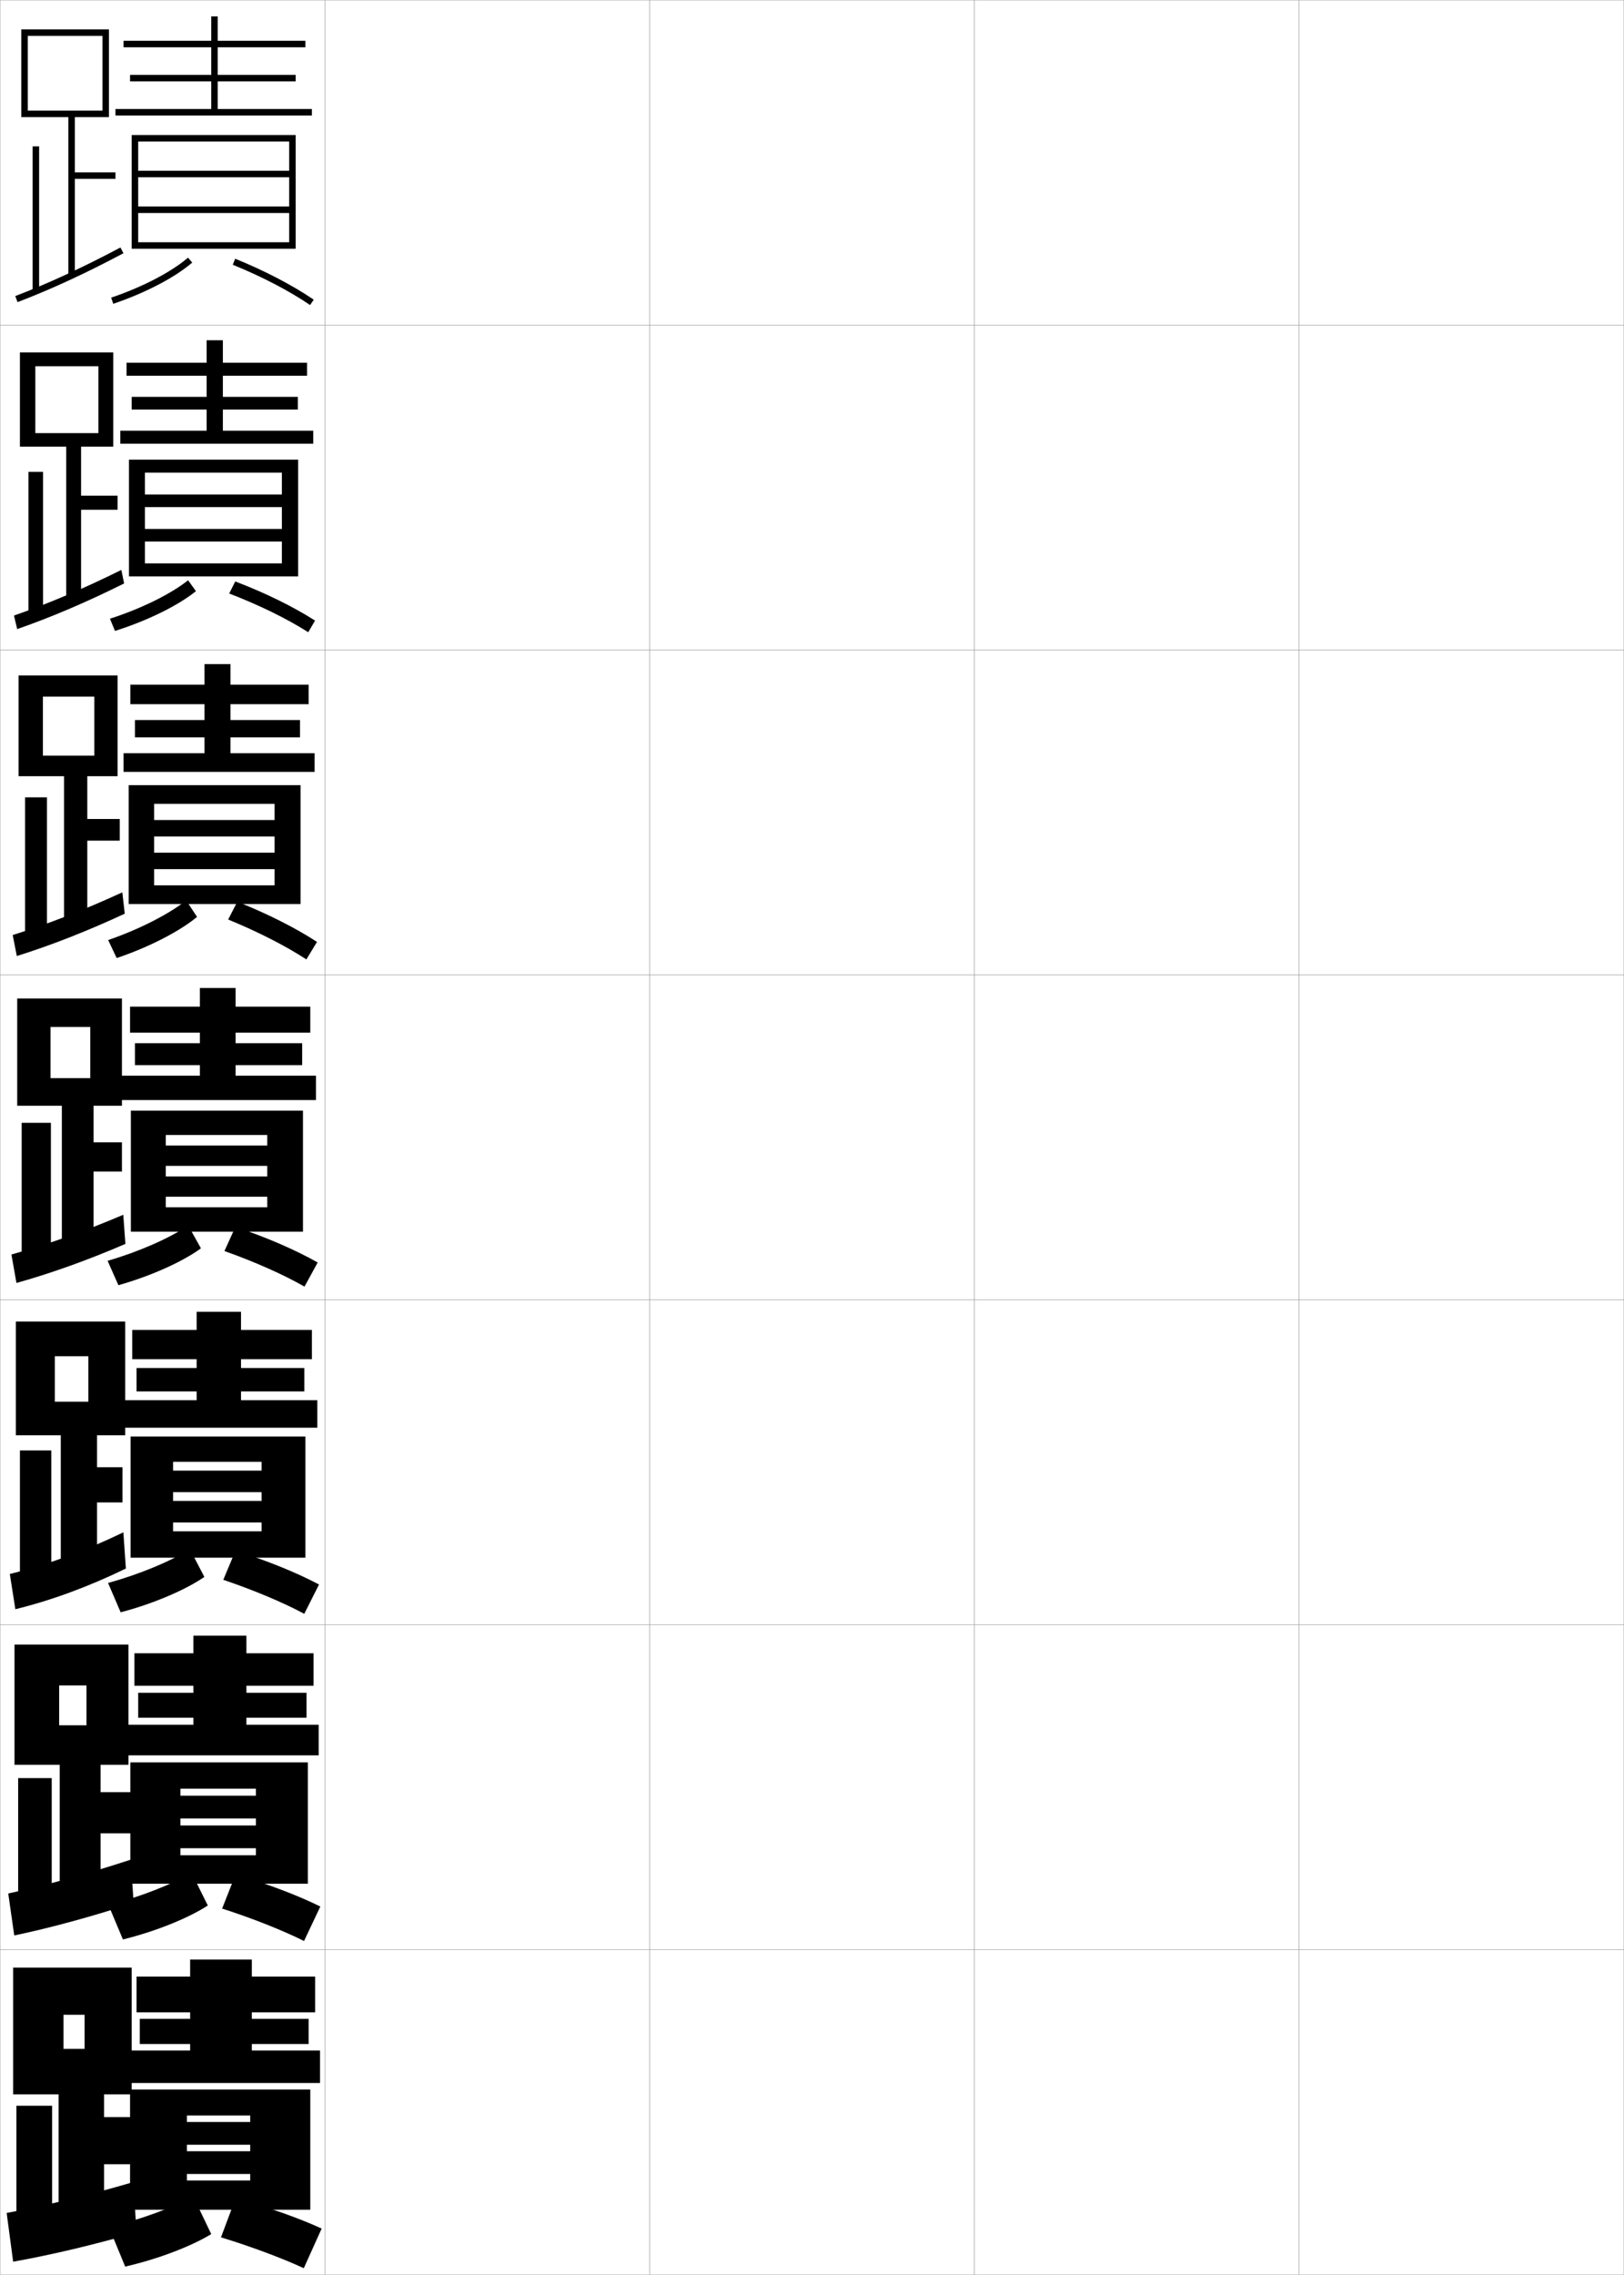 <?xml version="1.0" encoding="utf-8"?>
<!-- Generator: Adobe Illustrator 11 Build 225, SVG Export Plug-In . SVG Version: 6.0.0 Build 78)  -->
<!DOCTYPE svg PUBLIC "-//W3C//DTD SVG 1.0//EN"    "http://www.w3.org/TR/2001/REC-SVG-20010904/DTD/svg10.dtd">
<svg  xmlns="http://www.w3.org/2000/svg" xmlns:xlink="http://www.w3.org/1999/xlink" xmlns:a="http://ns.adobe.com/AdobeSVGViewerExtensions/3.0/"
	 width="500.1" height="700.1" viewBox="0 0 500.1 700.1"
	 overflow="visible" enable-background="new 0 0 500.1 700.1" xml:space="preserve">
		<g id="glyphs">
			<g>
				<rect x="0.05" y="0.05" fill="none" stroke="#999999" stroke-width="0.1" width="100" height="100"/> 
				<rect x="0.05" y="100.05" fill="none" stroke="#999999" stroke-width="0.1" width="100" height="100"/> 
				<rect x="0.05" y="200.05" fill="none" stroke="#999999" stroke-width="0.1" width="100" height="100"/> 
				<rect x="0.05" y="300.05" fill="none" stroke="#999999" stroke-width="0.1" width="100" height="100"/> 
				<rect x="0.05" y="400.05" fill="none" stroke="#999999" stroke-width="0.1" width="100" height="100"/> 
				<rect x="0.05" y="500.05" fill="none" stroke="#999999" stroke-width="0.1" width="100" height="100"/> 
				<rect x="0.05" y="600.05" fill="none" stroke="#999999" stroke-width="0.1" width="100" height="100"/> 
				<rect x="100.05" y="0.05" fill="none" stroke="#999999" stroke-width="0.1" width="100" height="100"/> 
				<rect x="100.05" y="100.05" fill="none" stroke="#999999" stroke-width="0.1" width="100" height="100"/> 
				<rect x="100.05" y="200.05" fill="none" stroke="#999999" stroke-width="0.1" width="100" height="100"/> 
				<rect x="100.05" y="300.05" fill="none" stroke="#999999" stroke-width="0.1" width="100" height="100"/> 
				<rect x="100.05" y="400.05" fill="none" stroke="#999999" stroke-width="0.1" width="100" height="100"/> 
				<rect x="100.05" y="500.05" fill="none" stroke="#999999" stroke-width="0.1" width="100" height="100"/> 
				<rect x="100.05" y="600.05" fill="none" stroke="#999999" stroke-width="0.1" width="100" height="100"/> 
				<rect x="200.05" y="0.05" fill="none" stroke="#999999" stroke-width="0.1" width="100" height="100"/> 
				<rect x="200.05" y="100.05" fill="none" stroke="#999999" stroke-width="0.1" width="100" height="100"/> 
				<rect x="200.05" y="200.05" fill="none" stroke="#999999" stroke-width="0.1" width="100" height="100"/> 
				<rect x="200.05" y="300.05" fill="none" stroke="#999999" stroke-width="0.1" width="100" height="100"/> 
				<rect x="200.05" y="400.05" fill="none" stroke="#999999" stroke-width="0.1" width="100" height="100"/> 
				<rect x="200.05" y="500.05" fill="none" stroke="#999999" stroke-width="0.1" width="100" height="100"/> 
				<rect x="200.05" y="600.05" fill="none" stroke="#999999" stroke-width="0.1" width="100" height="100"/> 
				<rect x="300.05" y="0.05" fill="none" stroke="#999999" stroke-width="0.1" width="100" height="100"/> 
				<rect x="300.05" y="100.05" fill="none" stroke="#999999" stroke-width="0.1" width="100" height="100"/> 
				<rect x="300.05" y="200.05" fill="none" stroke="#999999" stroke-width="0.1" width="100" height="100"/> 
				<rect x="300.05" y="300.05" fill="none" stroke="#999999" stroke-width="0.1" width="100" height="100"/> 
				<rect x="300.05" y="400.05" fill="none" stroke="#999999" stroke-width="0.1" width="100" height="100"/> 
				<rect x="300.05" y="500.05" fill="none" stroke="#999999" stroke-width="0.1" width="100" height="100"/> 
				<rect x="300.05" y="600.05" fill="none" stroke="#999999" stroke-width="0.1" width="100" height="100"/> 
				<rect x="400.05" y="0.05" fill="none" stroke="#999999" stroke-width="0.1" width="100" height="100"/> 
				<rect x="400.05" y="100.05" fill="none" stroke="#999999" stroke-width="0.1" width="100" height="100"/> 
				<rect x="400.05" y="200.05" fill="none" stroke="#999999" stroke-width="0.1" width="100" height="100"/> 
				<rect x="400.05" y="300.05" fill="none" stroke="#999999" stroke-width="0.1" width="100" height="100"/> 
				<rect x="400.05" y="400.05" fill="none" stroke="#999999" stroke-width="0.1" width="100" height="100"/> 
				<rect x="400.05" y="500.05" fill="none" stroke="#999999" stroke-width="0.1" width="100" height="100"/> 
				<rect x="400.05" y="600.05" fill="none" stroke="#999999" stroke-width="0.1" width="100" height="100"/> 
			</g>
			<g>
				<polygon points="21.05,36.05 21.05,84.55 23.05,84.55 23.05,55.05 
					35.55,55.05 35.55,53.05 23.05,53.05 23.05,36.05 33.55,36.05 
					33.55,9.05 6.55,9.05 6.55,36.05 8.55,36.05 8.55,11.05 
					31.55,11.05 31.55,34.05 8.55,34.05 8.55,36.05 "/>
				<rect x="10.05" y="45.05" width="2" height="44.5"/> 
				<path d="M4.694,91.115l0.711,1.869c10.134-3.858,21.106-8.923,32.614-15.052
					l-0.939-1.766C25.646,82.258,14.749,87.287,4.694,91.115z"/>
			</g>
			<g>
				<g>
					<polygon points="24.966,156.883 36.216,156.883 36.216,152.55 24.966,152.55 
						24.966,137.466 34.883,137.466 34.883,108.466 6.133,108.466 6.133,137.466 
						10.883,137.466 10.883,112.716 30.299,112.716 30.299,133.299 10.883,133.299 
						10.883,137.466 20.383,137.466 20.383,184.633 24.966,184.633 "/>
					<rect x="8.758" y="145.216" width="4.5" height="43.583"/> 
					<path d="M4.302,189.435l0.988,4.168c10.299-3.563,21.408-8.296,32.928-14.042
						l-0.844-4.168C25.78,181.147,14.652,185.875,4.302,189.435z"/>
				</g>
				<g>
					<polygon points="26.883,258.716 36.883,258.716 36.883,252.05 26.883,252.05 
						26.883,238.883 36.216,238.883 36.216,207.883 5.716,207.883 5.716,238.883 
						13.216,238.883 13.216,214.383 29.05,214.383 29.05,232.55 13.216,232.55 
						13.216,238.883 19.716,238.883 19.716,284.717 26.883,284.717 "/>
					<rect x="7.716" y="245.383" width="6.75" height="42.667"/> 
					<path d="M3.909,287.755l1.267,6.467c10.464-3.268,21.708-7.67,33.241-13.032
						l-0.749-6.569C25.915,280.036,14.556,284.463,3.909,287.755z"/>
				</g>
				<g>
					<polygon points="28.8,360.55 37.55,360.55 37.55,351.55 28.8,351.55 
						28.8,340.3 37.55,340.3 37.55,307.3 5.3,307.3 5.3,340.3 
						15.55,340.3 15.55,316.05 27.8,316.05 27.8,331.8 15.55,331.8 
						15.55,340.3 19.05,340.3 19.05,384.8 28.8,384.8 "/>
					<rect x="6.675" y="345.55" width="9" height="41.75"/> 
					<path d="M3.517,386.075l1.545,8.765c10.629-2.972,22.009-7.043,33.555-12.021
						l-0.653-8.972C26.05,378.926,14.46,383.051,3.517,386.075z"/>
				</g>
			</g>
			<g>
				<polygon points="29.883,462.383 37.716,462.383 37.716,451.55 29.883,451.55 
					29.883,441.717 38.549,441.717 38.549,406.717 4.883,406.717 4.883,441.717 
					16.883,441.717 16.883,417.383 27.216,417.383 27.216,431.383 16.883,431.383 
					16.883,441.717 18.716,441.717 18.716,484.883 29.883,484.883 "/>
				<rect x="6.133" y="446.383" width="9.667" height="40.167"/> 
				<path d="M3.027,484.399l1.697,10.844c11.002-2.681,22.625-6.969,34.036-12.515
					l-0.769-11.147C26.148,477.309,14.417,481.618,3.027,484.399z"/>
			</g>
			<g>
				<polygon points="30.967,564.217 40.383,564.217 40.383,551.55 30.967,551.55 
					30.967,543.133 39.55,543.133 39.55,506.133 4.466,506.133 4.466,543.133 
					18.216,543.133 18.216,518.717 26.633,518.717 26.633,530.967 18.216,530.967 
					18.216,543.133 18.383,543.133 18.383,584.967 30.967,584.967 "/>
				<rect x="5.592" y="547.217" width="10.333" height="38.583"/> 
				<path d="M2.539,582.725l1.848,12.922c11.375-2.391,23.811-5.795,36.768-10.007
					l-0.884-13.324C26.769,576.716,14.375,580.186,2.539,582.725z"/>
			</g>
			<g>
				<polygon points="18.05,685.05 32.05,685.05 32.05,666.05 41.05,666.05 
					41.05,651.55 32.05,651.55 32.05,644.55 40.55,644.55 40.55,605.55 
					4.05,605.55 4.05,644.55 19.55,644.55 19.55,620.05 26.05,620.05 
					26.05,630.55 19.55,630.55 19.55,644.55 18.05,644.55 "/>
				<rect x="5.05" y="648.05" width="11" height="37"/> 
				<path d="M2.05,681.05l2,15c11.748-2.1,24.712-5.171,38-9l-1-15.5
					C27.129,675.611,14.333,678.753,2.05,681.05z"/>
			</g>
			<g>
				<polygon points="67.05,33.55 67.05,25.05 91.05,25.05 91.05,23.05 
					67.05,23.05 67.05,14.55 94.05,14.55 94.05,12.55 67.05,12.55 
					67.05,5.05 65.05,5.05 65.05,12.55 38.05,12.55 38.05,14.55 
					65.05,14.55 65.05,23.05 40.05,23.05 40.05,25.05 65.05,25.05 
					65.05,33.55 35.55,33.55 35.55,35.55 96.05,35.55 96.05,33.55 "/>
				<polygon points="89.05,63.55 42.55,63.55 42.55,65.55 89.05,65.55 
					89.05,74.55 42.55,74.55 42.55,76.55 91.05,76.55 91.05,41.55 
					40.55,41.55 40.55,76.55 42.55,76.55 42.55,43.55 89.05,43.55 
					89.05,52.55 42.55,52.55 42.55,54.55 89.05,54.55 "/>
				<path d="M34.229,91.603l0.641,1.895c9.852-3.326,18.947-8.069,24.331-12.688
					l-1.303-1.518C52.699,83.752,43.851,88.354,34.229,91.603z"/>
				<path d="M71.674,81.477c8.942,3.629,17.399,8.032,23.813,12.399l1.125-1.652
					c-6.527-4.445-15.117-8.92-24.187-12.601L71.674,81.477z"/>
			</g>
			<g>
				<polygon points="68.633,132.55 68.633,126.049 91.716,126.049 91.716,122.133 
					68.633,122.133 68.633,115.633 94.55,115.633 94.55,111.633 68.633,111.633 
					68.633,104.716 63.633,104.716 63.633,111.633 38.966,111.633 38.966,115.633 
					63.633,115.633 63.633,122.133 40.55,122.133 40.55,126.049 63.633,126.049 
					63.633,132.55 37.049,132.55 37.049,136.549 96.466,136.549 96.466,132.55 "/>
				<polygon points="91.8,177.383 91.8,141.466 39.716,141.466 39.716,177.383 
					44.633,177.383 44.633,145.466 86.799,145.466 86.799,152.183 44.633,152.183 
					44.633,156.067 86.799,156.067 86.799,162.783 44.633,162.783 44.633,166.667 
					86.799,166.667 86.799,173.382 44.633,173.382 44.633,177.383 "/>
				<path d="M33.866,190.41l1.534,3.762c10.018-3.16,19.41-7.785,24.94-12.24
					l-2.417-3.348C52.488,182.873,43.533,187.294,33.866,190.41z"/>
				<path d="M70.579,182.656c9.159,3.52,17.857,7.779,24.335,11.916l2.104-3.577
					c-6.615-4.245-15.286-8.512-24.572-12.051L70.579,182.656z"/>
			</g>
			<g>
				<polygon points="70.966,231.8 70.966,226.925 92.383,226.925 92.383,221.591 
					70.966,221.591 70.966,216.716 95.05,216.716 95.05,210.716 70.966,210.716 
					70.966,204.383 62.966,204.383 62.966,210.716 40.133,210.716 40.133,216.716 
					62.966,216.716 62.966,221.591 41.55,221.591 41.55,226.925 62.966,226.925 
					62.966,231.8 38.05,231.8 38.05,237.55 96.883,237.55 96.883,231.8 "/>
				<polygon points="92.55,278.216 92.55,241.633 39.633,241.633 39.633,278.216 
					47.466,278.216 47.466,247.383 84.55,247.383 84.55,252.366 47.466,252.366 
					47.466,257.434 84.55,257.434 84.55,262.416 47.466,262.416 47.466,267.483 
					84.55,267.483 84.55,272.466 47.466,272.466 47.466,278.216 "/>
				<path d="M33.309,289.306l2.621,5.542c9.925-3.342,19.312-8.179,24.752-12.664
					l-3.339-5.065C51.82,281.43,42.911,285.985,33.309,289.306z"/>
				<path d="M70.26,282.987c9.115,3.731,17.777,8.153,24.082,12.28l3.274-5.391
					c-6.557-4.274-15.163-8.637-24.542-12.364L70.26,282.987z"/>
			</g>
			<g>
				<g>
					<polygon points="72.55,331.05 72.55,327.8 93.05,327.8 93.05,321.05 
						72.55,321.05 72.55,317.8 95.55,317.8 95.55,309.8 72.55,309.8 
						72.55,304.05 61.55,304.05 61.55,309.8 40.05,309.8 40.05,317.8 
						61.55,317.8 61.55,321.05 41.55,321.05 41.55,327.8 61.55,327.8 
						61.55,331.05 37.05,331.05 37.05,338.55 97.3,338.55 97.3,331.05 "/>
					<polygon points="93.3,379.05 93.3,341.8 40.3,341.8 40.3,379.05 
						51.05,379.05 51.05,349.3 82.3,349.3 82.3,352.55 51.05,352.55 
						51.05,358.8 82.3,358.8 82.3,362.05 51.05,362.05 51.05,368.3 
						82.3,368.3 82.3,371.55 51.05,371.55 51.05,379.05 "/>
					<path d="M33.14,388.025l3.32,7.498c10.053-2.828,19.759-7.216,25.416-11.344
						l-3.902-7.01C52.068,381.114,42.898,385.174,33.14,388.025z"/>
					<path d="M69.112,385.014c9.319,3.302,18.244,7.275,24.656,10.949l4.062-7.426
						c-6.789-3.844-15.623-7.694-25.344-10.951L69.112,385.014z"/>
				</g>
				<g>
					<polygon points="74.217,430.925 74.217,428.216 93.717,428.216 93.717,421.009 
						74.217,421.009 74.217,418.3 96.05,418.3 96.05,409.3 74.217,409.3 
						74.217,403.716 60.55,403.716 60.55,409.3 40.716,409.3 40.716,418.3 
						60.55,418.3 60.55,421.009 42.05,421.009 42.05,428.216 60.55,428.216 
						60.55,430.925 37.55,430.925 37.55,439.384 97.717,439.384 97.717,430.925 "/>
					<polygon points="94.05,479.384 94.05,442.091 40.217,442.091 40.217,479.384 
						53.3,479.384 53.3,449.884 80.55,449.884 80.55,452.591 53.3,452.591 
						53.3,459.216 80.55,459.216 80.55,461.925 53.3,461.925 53.3,468.55 
						80.55,468.55 80.55,471.259 53.3,471.259 53.3,479.384 "/>
					<path d="M33.276,487.167l3.88,9.031c10.121-2.662,20.03-6.931,25.778-10.895
						l-4.435-8.508C52.358,480.568,43.081,484.446,33.276,487.167z"/>
					<path d="M68.758,486.192c9.445,3.193,18.526,7.023,24.938,10.467l4.542-9.018
						c-6.876-3.643-15.792-7.285-25.729-10.4L68.758,486.192z"/>
				</g>
				<g>
					<polygon points="75.883,530.8 75.883,528.633 94.383,528.633 94.383,520.967 
						75.883,520.967 75.883,518.8 96.55,518.8 96.55,508.8 75.883,508.8 
						75.883,503.383 59.55,503.383 59.55,508.8 41.383,508.8 41.383,518.8 
						59.55,518.8 59.55,520.967 42.55,520.967 42.55,528.633 59.55,528.633 
						59.55,530.8 38.05,530.8 38.05,540.217 98.133,540.217 98.133,530.8 "/>
					<polygon points="94.8,579.717 94.8,542.383 40.133,542.383 40.133,579.717 
						55.55,579.717 55.55,550.467 78.8,550.467 78.8,552.633 55.55,552.633 
						55.55,559.633 78.8,559.633 78.8,561.8 55.55,561.8 55.55,568.8 
						78.8,568.8 78.8,570.967 55.55,570.967 55.55,579.717 "/>
					<path d="M33.413,586.308l4.44,10.566c10.188-2.496,20.3-6.646,26.139-10.447
						l-4.968-10.004C52.648,580.022,43.264,583.72,33.413,586.308z"/>
					<path d="M68.404,587.371c9.571,3.084,18.808,6.772,25.219,9.983l5.021-10.609
						c-6.963-3.441-15.96-6.876-26.114-9.85L68.404,587.371z"/>
				</g>
			</g>
			<g>
				<polygon points="77.55,631.05 77.55,629.05 95.05,629.05 95.05,621.3 
					77.55,621.3 77.55,619.3 97.05,619.3 97.05,608.3 77.55,608.3 
					77.55,603.05 58.55,603.05 58.55,608.3 42.05,608.3 42.05,619.3 
					58.55,619.3 58.55,621.3 43.05,621.3 43.05,629.05 58.55,629.05 
					58.55,631.05 38.55,631.05 38.55,641.05 98.55,641.05 98.55,631.05 "/>
				<polygon points="95.55,680.05 95.55,643.05 40.05,643.05 40.05,680.05 
					57.55,680.05 57.55,651.05 77.05,651.05 77.05,653.05 57.55,653.05 
					57.55,660.05 77.05,660.05 77.05,662.05 57.55,662.05 57.55,669.05 
					77.05,669.05 77.05,671.05 57.55,671.05 57.55,680.05 "/>
				<path d="M33.55,685.449l5,12.101c10.255-2.331,20.57-6.362,26.5-10l-5.5-11.5
					C52.938,679.477,43.446,682.992,33.55,685.449z"/>
				<path d="M68.05,688.55c9.697,2.976,19.091,6.521,25.5,9.5l5.5-12.2
					c-7.051-3.24-16.129-6.468-26.5-9.3L68.05,688.55z"/>
			</g>
		</g>
	</svg>
